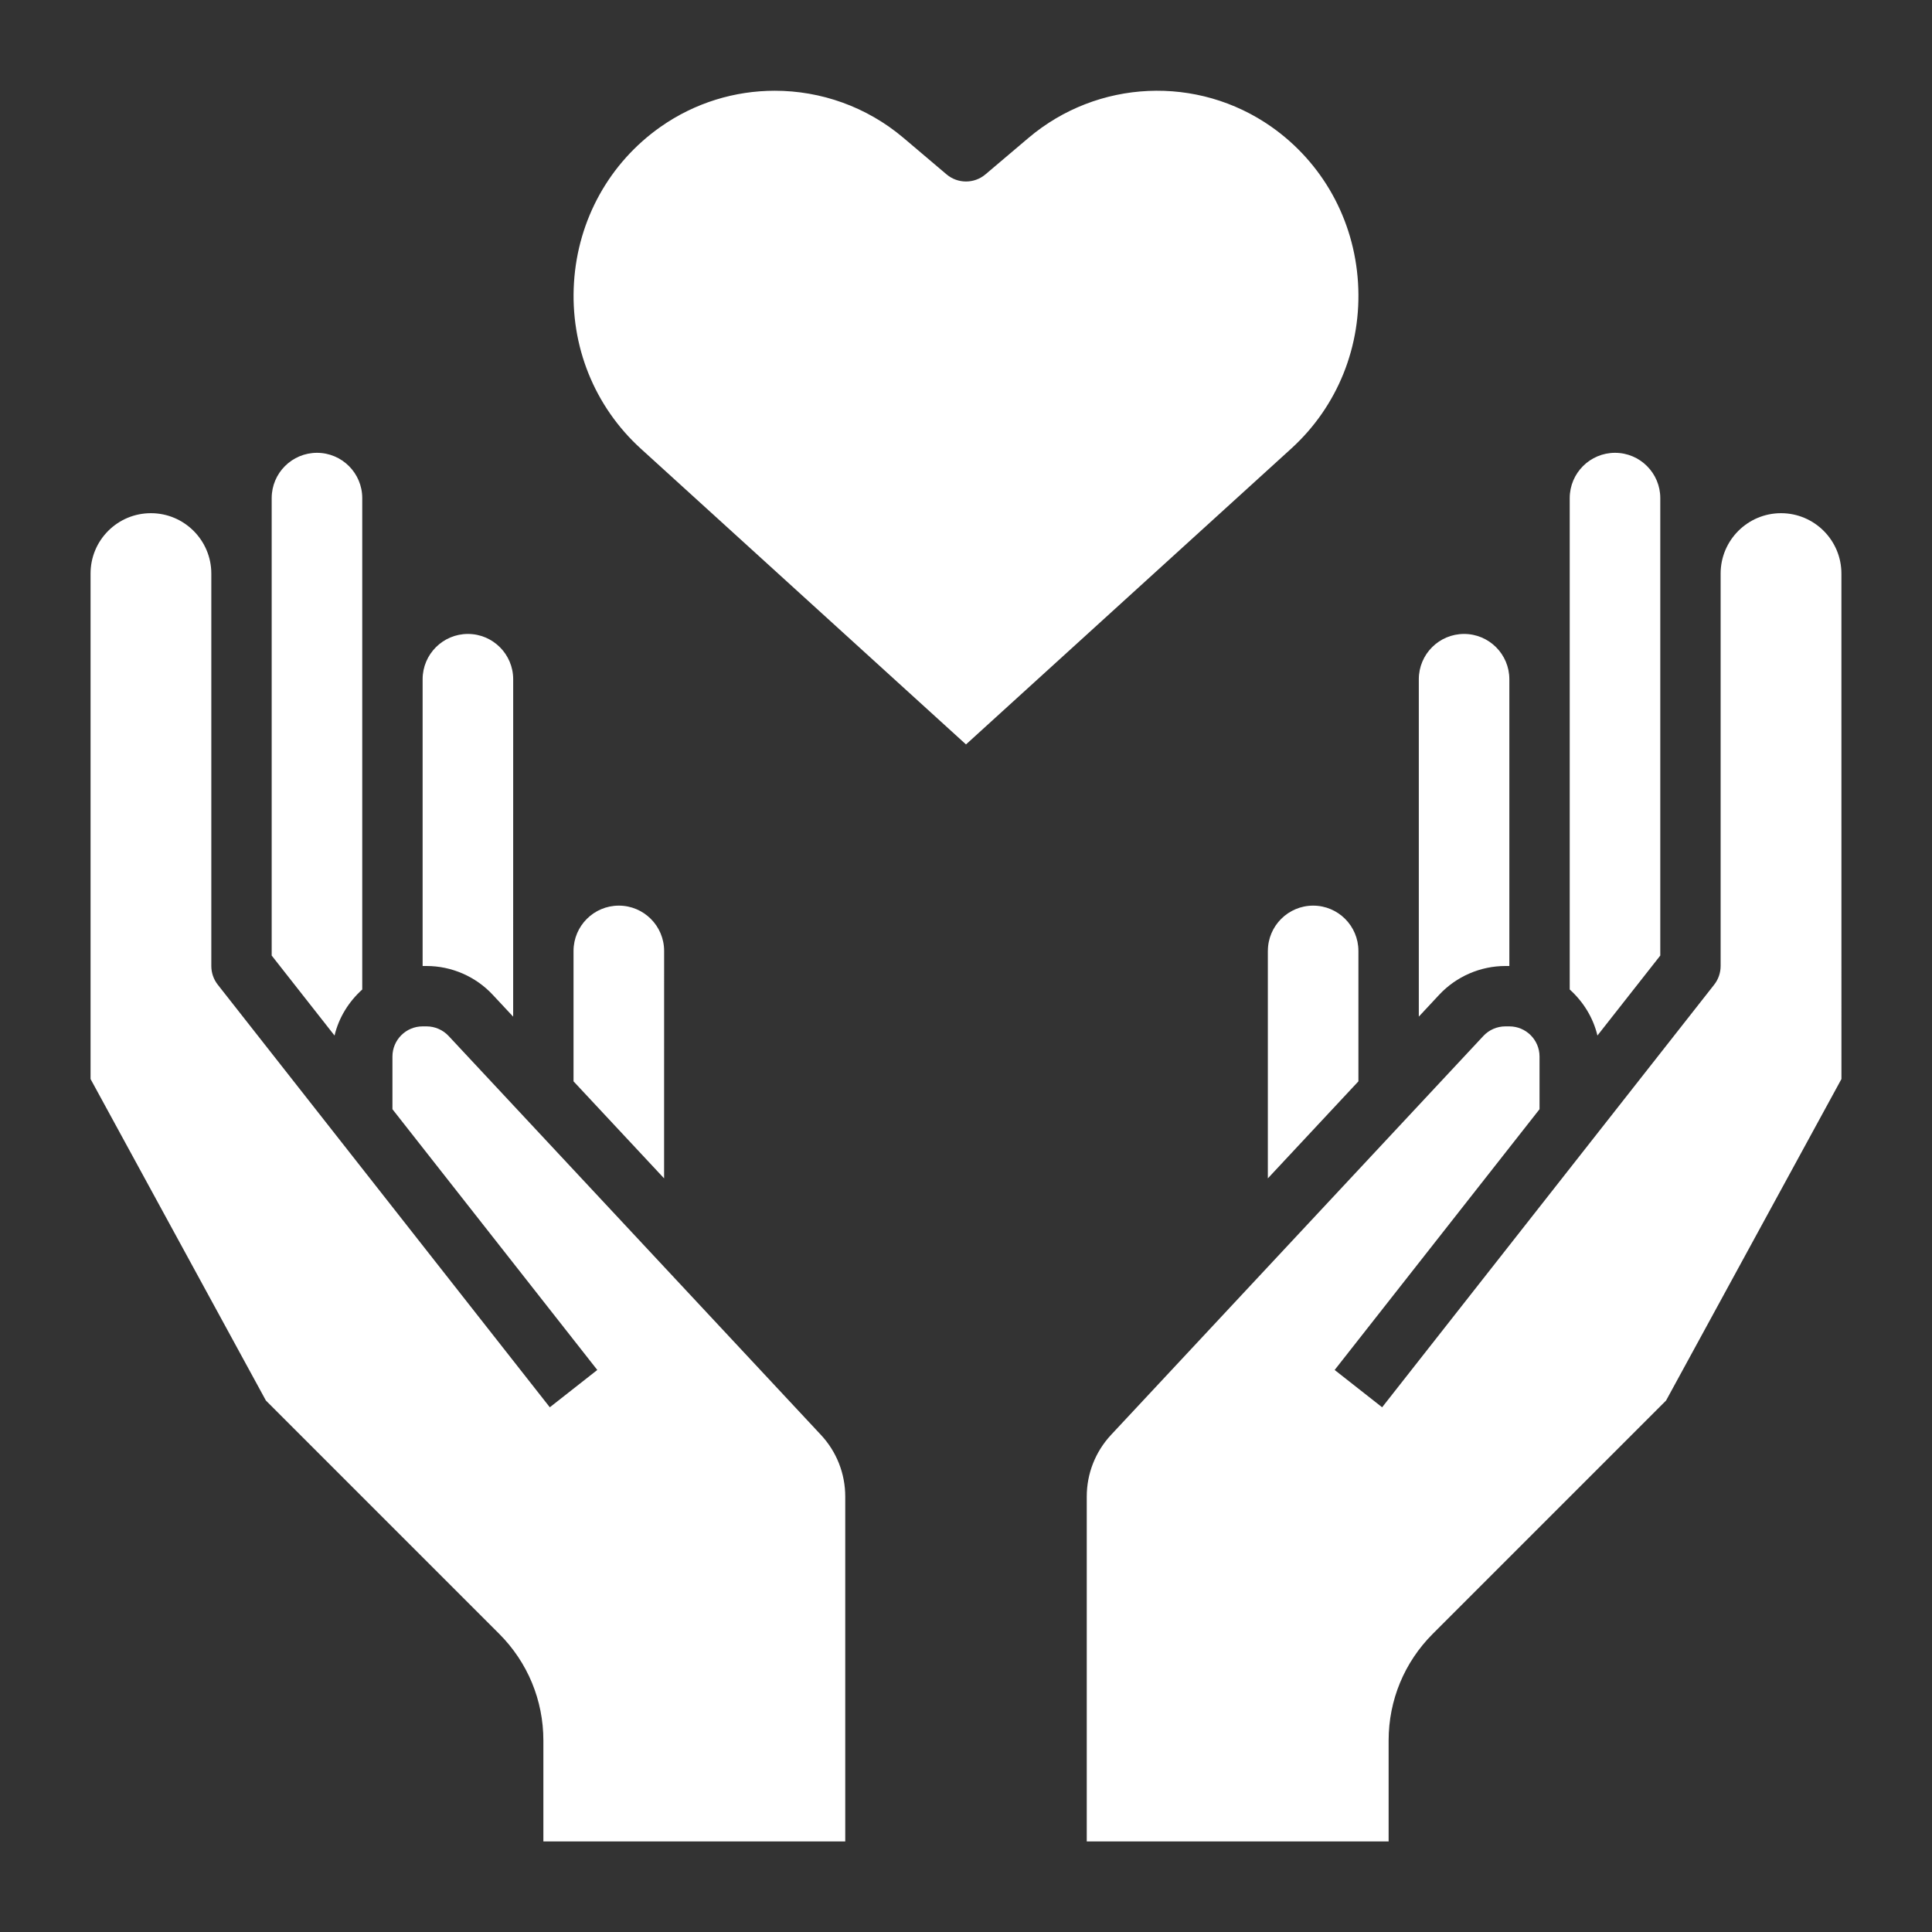 <?xml version="1.0"?>
<svg xmlns="http://www.w3.org/2000/svg" id="Layer_3" enable-background="new 0 0 64 64" height="512" viewBox="0 0 64 64" width="512">
    <rect x="0" y="0" width="64" height="64" fill="#333333" stroke="none"/>
    <g>
        <g>
            <path d="m20.5 30c.827 0 1.5.673 1.5 1.5l-.001 7.535-3-3.214v-4.321c.001-.828.673-1.5 1.501-1.5zm-5-9c.827 0 1.5.673 1.5 1.5l-.001 11.178-.676-.724c-.565-.607-1.365-.954-2.192-.954h-.131v-9.505c.003-.825.674-1.495 1.5-1.495zm-5-6c.827 0 1.5.673 1.5 1.5v5.995.005 10.279c-.444.4-.775.924-.918 1.525l-2.082-2.65v-15.154c0-.828.672-1.5 1.5-1.5zm17.5 45.999h-10v-3.342c0-1.336-.521-2.591-1.465-3.536l-7.727-7.727-5.808-10.65v-16.745c0-.534.208-1.036.585-1.414.378-.377.88-.585 1.415-.585 1.102 0 2 .897 2 2v13c0 .224.075.441.213.618l11 14 1.573-1.236-6.786-8.638v-1.744c0-.552.448-1 1-1h.131c.275 0 .542.116.73.318l12.331 13.212c.521.557.808 1.284.808 2.046z" data-original="#000000" class="active-path" style="fill:#FFFFFF" data-old_color="#000000" />
            <path d="m53.5 15c.827 0 1.499.673 1.499 1.5v2.5 12.654l-2.082 2.649c-.143-.6-.474-1.124-.918-1.525v-16.278c.001-.828.673-1.5 1.501-1.5zm-5 6c.827 0 1.499.673 1.499 1.5v9.5h-.131c-.828 0-1.627.347-2.193.953l-.675.724v-11.177c0-.828.672-1.5 1.5-1.5zm-6.5 10.5c0-.827.673-1.5 1.5-1.5s1.499.673 1.499 1.5v4.321l-3 3.214v-7.535zm19 4.244-5.809 10.65-7.727 7.727c-.944.944-1.464 2.2-1.464 3.536v3.342h-10v-11.423c0-.762.287-1.489.807-2.046l12.331-13.212c.188-.203.455-.318.73-.318h.131c.552 0 1 .448 1 1v1.744l-6.787 8.638 1.573 1.236 11-14c.138-.176.213-.394.213-.618v-13c0-1.103.897-2 2.001-2 1.103 0 2 .897 2 2z" data-original="#000000" class="active-path" style="fill:#FFFFFF" data-old_color="#000000" />
            <path d="m32 24.66-10.772-9.797c-1.538-1.399-2.345-3.404-2.214-5.5.13-2.089 1.175-3.969 2.865-5.159 1.139-.801 2.464-1.198 3.786-1.198 1.522 0 3.04.525 4.266 1.563l1.423 1.206c.374.317.92.316 1.292 0l1.423-1.206c2.29-1.939 5.602-2.089 8.052-.366 1.69 1.19 2.735 3.07 2.865 5.159.131 2.097-.676 4.102-2.214 5.5z" data-original="#000000" class="active-path" style="fill:#FFFFFF" data-old_color="#000000" />
        </g>
    </g>
</svg>
